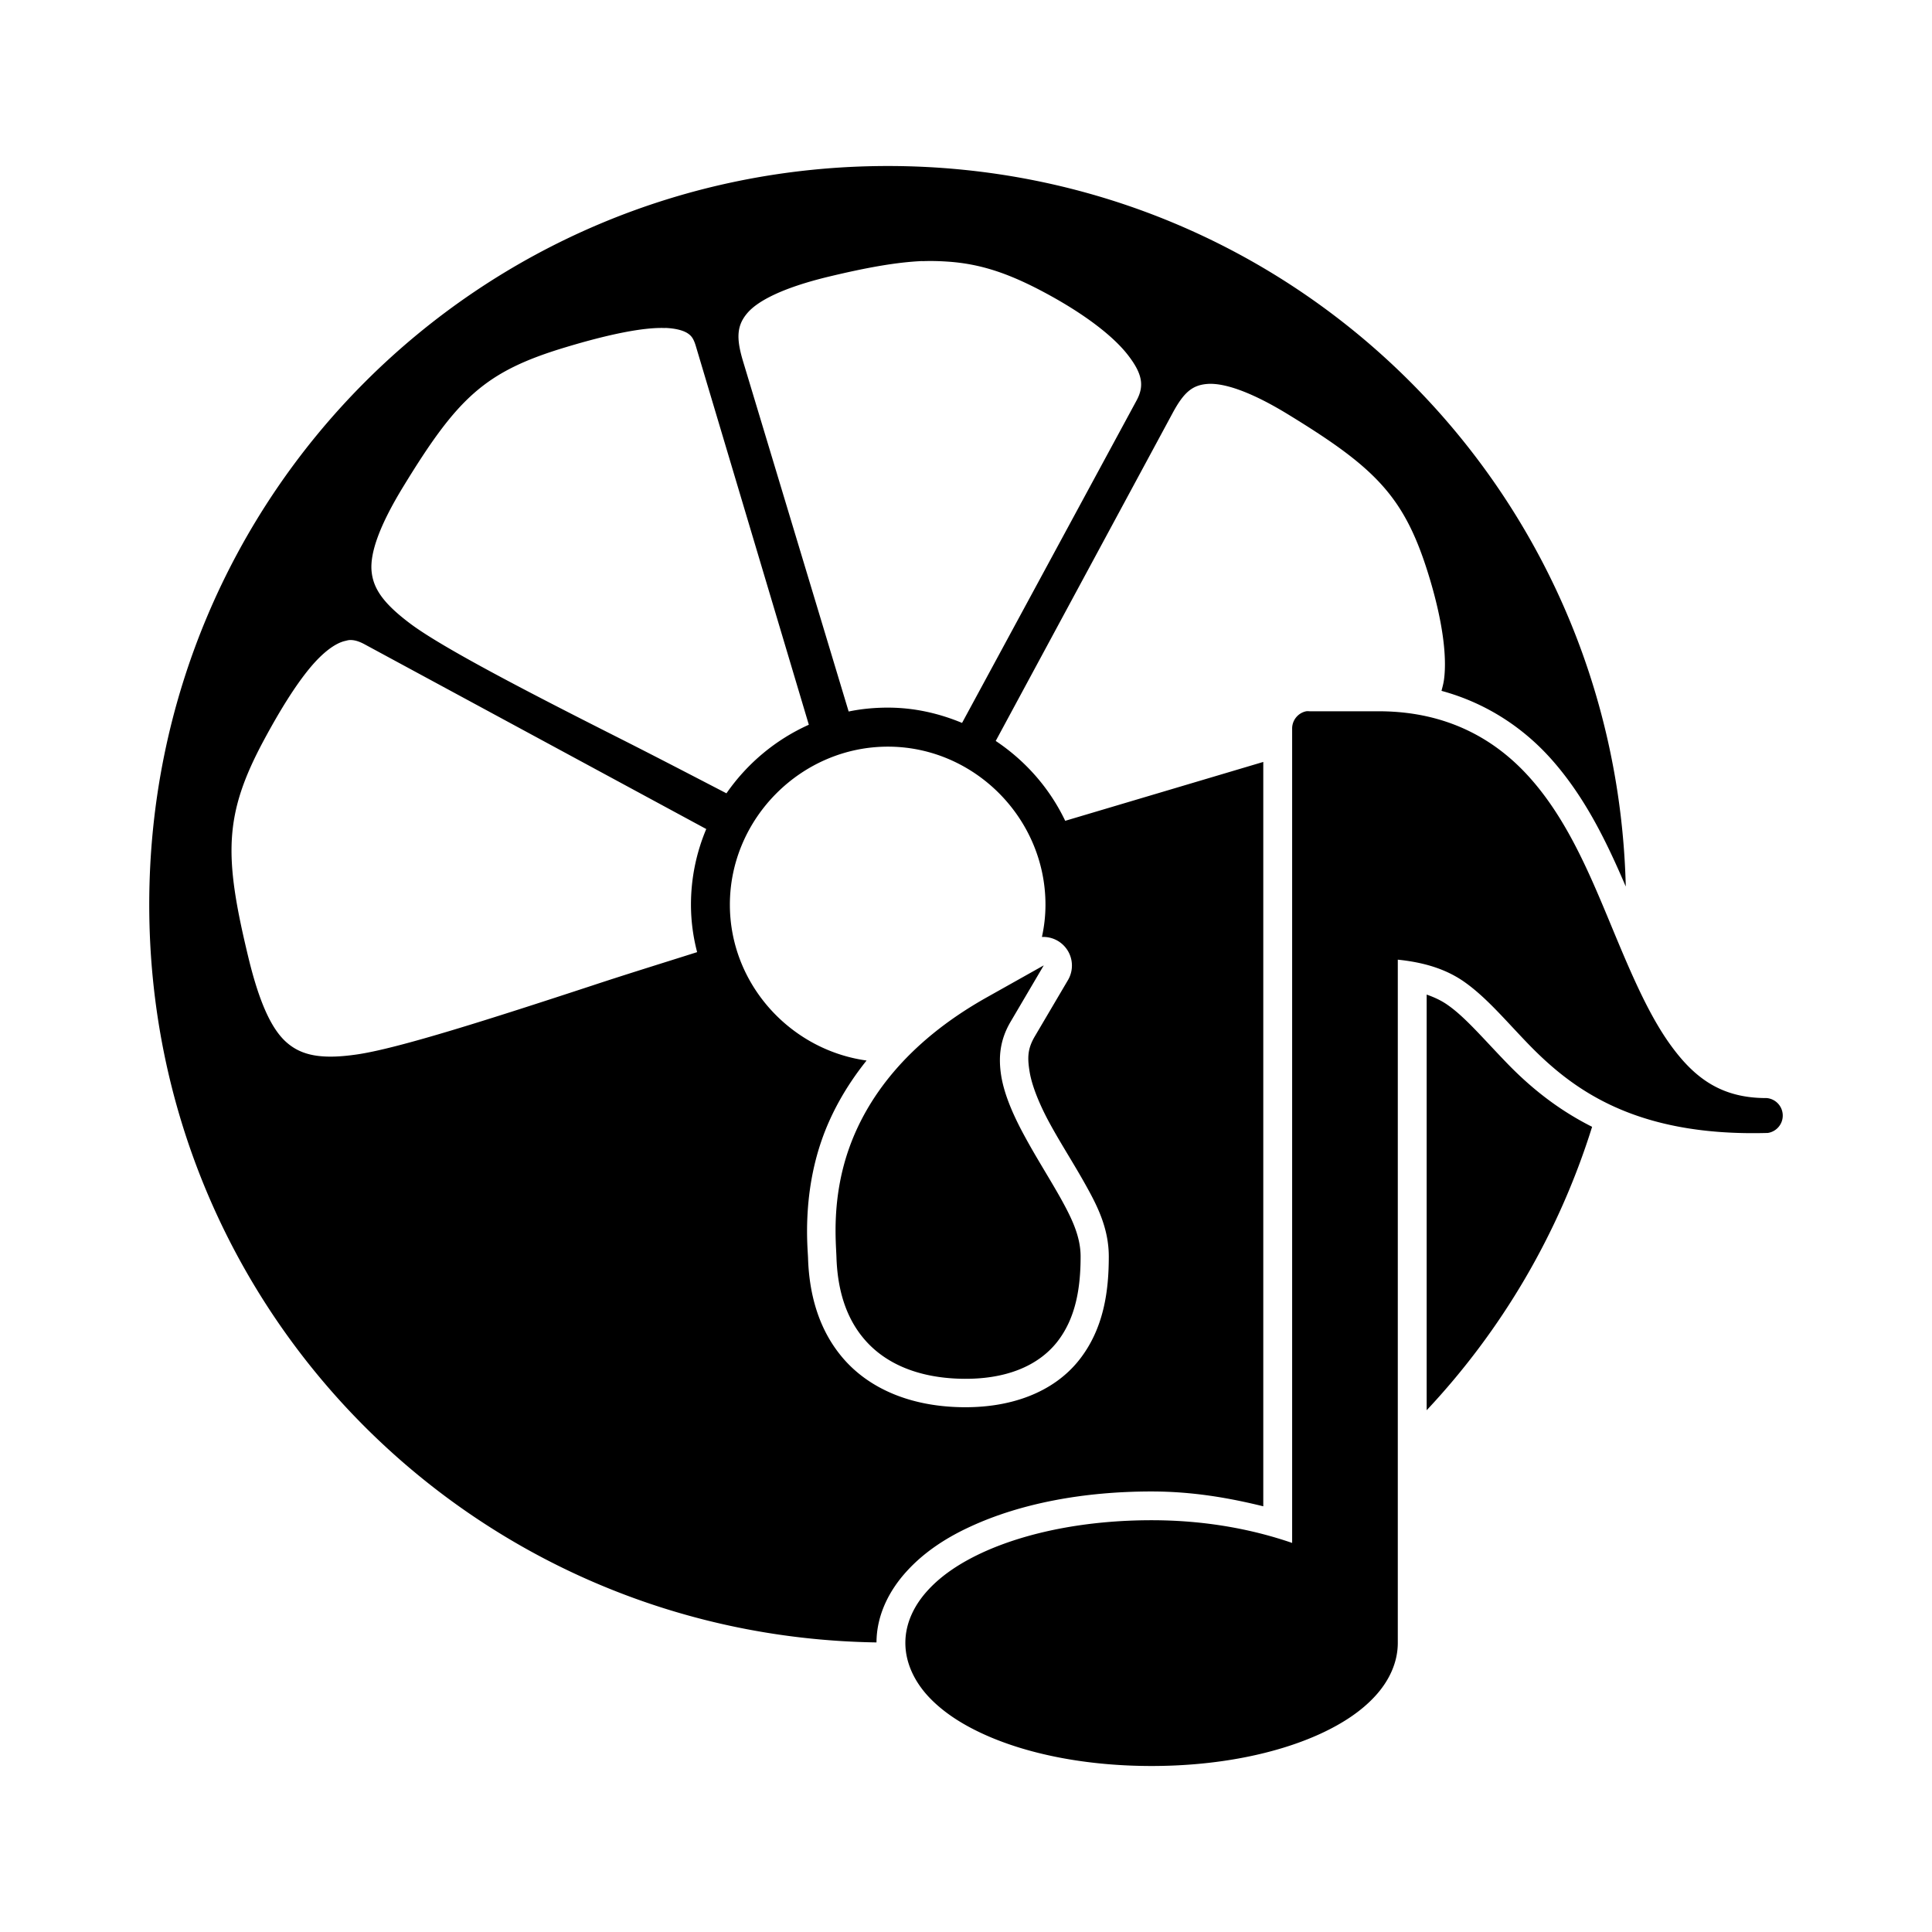 <?xml version="1.0" encoding="UTF-8" standalone="no"?>
<svg
   width="64"
   height="64"
   version="1.1"
   viewBox="0 0 16.933 16.933"
   id="svg7"
   sodipodi:docname="org.gnome.SoundJuicer.svg"
   inkscape:version="1.4.2 (ebf0e940d0, 2025-05-08)"
   xmlns:inkscape="http://www.inkscape.org/namespaces/inkscape"
   xmlns:sodipodi="http://sodipodi.sourceforge.net/DTD/sodipodi-0.dtd"
   xmlns="http://www.w3.org/2000/svg"
   xmlns:svg="http://www.w3.org/2000/svg"
   xmlns:rdf="http://www.w3.org/1999/02/22-rdf-syntax-ns#"
   xmlns:cc="http://creativecommons.org/ns#"
   xmlns:dc="http://purl.org/dc/elements/1.1/">
  <sodipodi:namedview
     id="namedview7"
     pagecolor="#9c4444"
     bordercolor="#000000"
     borderopacity="0.25"
     inkscape:showpageshadow="2"
     inkscape:pageopacity="0.0"
     inkscape:pagecheckerboard="0"
     inkscape:deskcolor="#d1d1d1"
     inkscape:zoom="8.7062522"
     inkscape:cx="83.847789"
     inkscape:cy="47.552034"
     inkscape:window-width="2560"
     inkscape:window-height="1392"
     inkscape:window-x="0"
     inkscape:window-y="0"
     inkscape:window-maximized="1"
     inkscape:current-layer="svg7"
     showgrid="false" />
  <defs
     id="defs2">
    <style
       id="current-color-scheme"
       type="text/css">.ColorScheme-Text {color:#000000} .ColorScheme-Highlight {color:#3b4252}</style>
  </defs>
  <path
     d="m 7.782,1.455 c -3.587,0 -6.474,2.887 -6.474,6.474 0,3.554 2.834,6.413 6.374,6.466 0.001,-0.247 0.117,-0.463 0.268,-0.627 0.15,-0.164 0.342,-0.291 0.559,-0.39 0.434,-0.2 0.983,-0.306 1.584,-0.306 0.358,10e-7 0.679,0.056 0.979,0.13 V 6.678 L 9.336,7.194 C 9.2,6.909 8.989,6.669 8.727,6.494 L 10.277,3.621 c 0.098,-0.182 0.173,-0.246 0.306,-0.256 0.133,-0.01 0.362,0.056 0.708,0.268 0.78,0.477 1.026,0.727 1.24,1.439 0.111,0.37 0.151,0.674 0.126,0.876 -0.005,0.042 -0.015,0.075 -0.023,0.107 0.401,0.109 0.726,0.331 0.968,0.605 0.296,0.335 0.484,0.73 0.647,1.11 C 14.163,4.257 11.315,1.455 7.782,1.455 Z m 0.302,0.834 c 0.077,-0.003 0.151,-8.573e-4 0.222,0.004 0.281,0.019 0.528,0.098 0.857,0.275 0.342,0.184 0.59,0.375 0.719,0.539 0.129,0.165 0.15,0.272 0.08,0.402 l -1.53,2.827 c -0.202,-0.084 -0.42,-0.134 -0.65,-0.134 -0.118,0 -0.233,0.011 -0.344,0.034 L 6.512,3.165 c -0.061,-0.203 -0.054,-0.313 0.038,-0.421 0.092,-0.108 0.312,-0.222 0.708,-0.318 0.333,-0.08 0.596,-0.128 0.826,-0.138 z m -2.254,0.585 c 0.095,0.004 0.159,0.023 0.195,0.046 0.036,0.023 0.054,0.049 0.073,0.111 l 0.991,3.321 C 6.797,6.483 6.548,6.692 6.367,6.953 6.068,6.798 5.766,6.641 5.468,6.49 4.641,6.073 3.886,5.682 3.6,5.469 3.354,5.285 3.268,5.154 3.256,4.998 3.245,4.843 3.324,4.609 3.535,4.264 4.011,3.485 4.25,3.256 4.959,3.043 5.334,2.93 5.641,2.867 5.831,2.875 Z m -2.77,2.736 c 0.039,-0.003 0.08,0.008 0.13,0.034 l 3,1.622 c -0.086,0.204 -0.134,0.429 -0.134,0.662 0,0.144 0.019,0.283 0.054,0.417 -0.309,0.098 -0.621,0.194 -0.926,0.295 -0.88,0.289 -1.686,0.547 -2.051,0.601 C 2.822,9.287 2.646,9.253 2.514,9.138 2.381,9.023 2.273,8.789 2.177,8.392 1.962,7.501 1.96,7.142 2.315,6.483 c 0.14,-0.26 0.272,-0.471 0.394,-0.62 0.122,-0.149 0.232,-0.226 0.314,-0.245 0.014,-0.003 0.025,-0.007 0.038,-0.008 z M 11.448,6.234 A 0.154,0.154 0 0 0 11.325,6.387 V 13.523 C 10.97,13.401 10.558,13.324 10.093,13.324 c -0.571,0 -1.091,0.104 -1.481,0.283 -0.195,0.09 -0.358,0.198 -0.478,0.329 -0.121,0.131 -0.199,0.29 -0.199,0.463 0,0.173 0.078,0.335 0.199,0.467 0.121,0.131 0.283,0.239 0.478,0.329 0.39,0.18 0.91,0.283 1.481,0.283 0.571,0 1.091,-0.104 1.481,-0.283 0.195,-0.09 0.358,-0.198 0.478,-0.329 0.121,-0.131 0.199,-0.293 0.199,-0.467 V 8.411 c 0.245,0.025 0.435,0.089 0.589,0.199 0.188,0.134 0.349,0.326 0.543,0.528 0.388,0.403 0.936,0.823 2.101,0.792 0.001,-3.78e-5 0.002,3.94e-5 0.004,0 0.001,-3.94e-5 0.002,4.08e-5 0.004,0 a 0.154,0.154 0 0 0 -0.008,-0.306 c -0.001,3.7e-6 -0.002,8e-7 -0.004,0 C 15.089,9.624 14.854,9.452 14.643,9.161 14.431,8.869 14.265,8.458 14.088,8.032 13.911,7.607 13.719,7.167 13.414,6.823 13.11,6.479 12.685,6.238 12.098,6.234 a 0.154,0.154 0 0 0 -0.004,0 H 11.478 a 0.154,0.154 0 0 0 -0.031,0 z M 7.782,6.544 c 0.757,0 1.381,0.628 1.381,1.385 0,0.098 -0.011,0.191 -0.031,0.283 a 0.251,0.251 0 0 1 0.23,0.375 l -0.291,0.494 c -0.065,0.11 -0.068,0.187 -0.046,0.318 0.021,0.122 0.087,0.286 0.18,0.455 0.093,0.17 0.206,0.345 0.306,0.524 0.099,0.177 0.207,0.38 0.207,0.635 0,0.296 -0.041,0.63 -0.26,0.907 -0.224,0.283 -0.601,0.425 -1.048,0.413 -0.435,-0.011 -0.79,-0.162 -1.018,-0.425 -0.226,-0.261 -0.301,-0.585 -0.31,-0.884 -0.003,-0.088 -0.051,-0.539 0.119,-1.029 0.078,-0.226 0.206,-0.465 0.394,-0.7 -0.67,-0.093 -1.198,-0.672 -1.198,-1.366 0,-0.757 0.628,-1.385 1.385,-1.385 z m 1.366,1.917 -0.497,0.279 c -0.719,0.403 -1.062,0.901 -1.213,1.335 -0.151,0.434 -0.111,0.816 -0.107,0.941 0.008,0.263 0.072,0.524 0.249,0.727 0.176,0.203 0.456,0.331 0.838,0.341 0.393,0.01 0.679,-0.111 0.846,-0.321 0.166,-0.21 0.207,-0.479 0.207,-0.75 0,-0.18 -0.081,-0.342 -0.176,-0.513 C 9.199,10.329 9.086,10.152 8.988,9.972 8.889,9.792 8.807,9.61 8.777,9.44 8.748,9.27 8.763,9.115 8.858,8.954 Z M 12.504,8.717 V 12.36 C 13.16,11.661 13.66,10.816 13.954,9.876 13.632,9.714 13.392,9.509 13.204,9.314 13.002,9.105 12.846,8.92 12.695,8.813 12.64,8.773 12.578,8.743 12.504,8.717 Z"
     id="path5"
     class="ColorScheme-Text"
     style="fill:currentColor;fill-opacity:1;stroke-width:0.122" />
</svg>
